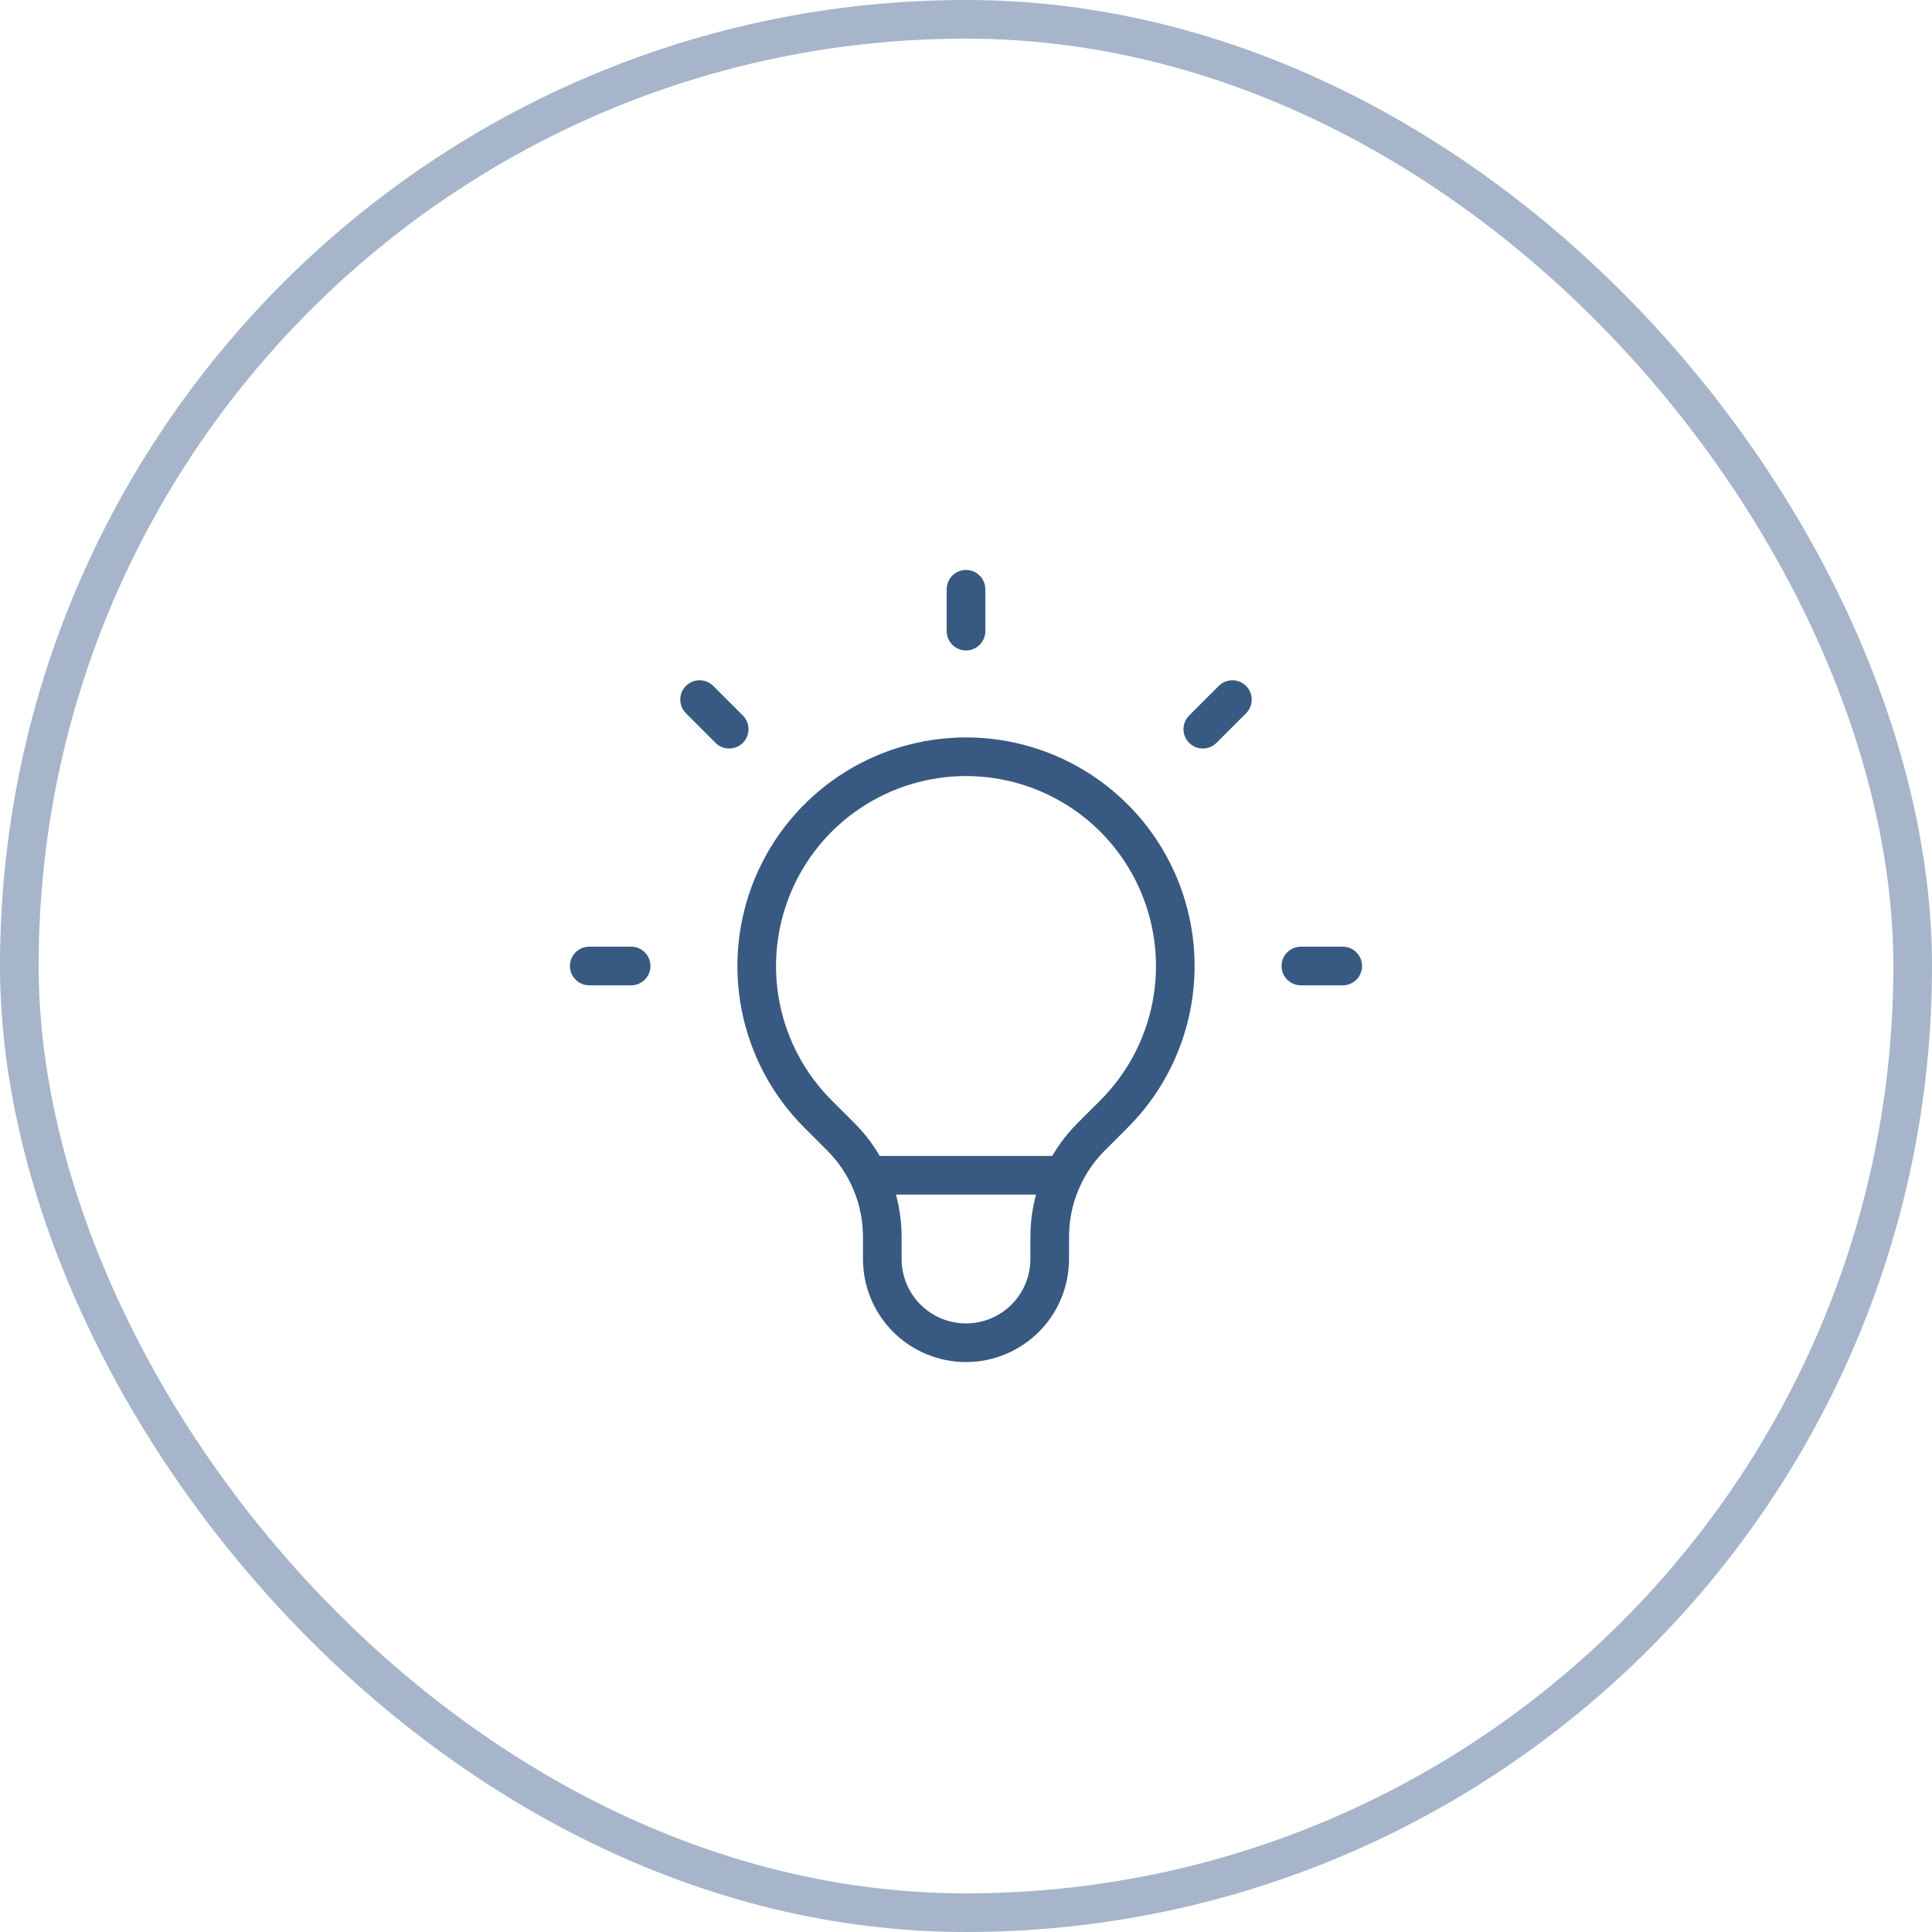 <svg width="100" height="100" viewBox="0 0 100 100" fill="none" xmlns="http://www.w3.org/2000/svg">
<path d="M44.937 60.833H55.061M50 30.5V32.667M63.789 36.211L62.257 37.743M69.5 50H67.333M32.667 50H30.5M37.743 37.743L36.211 36.211M42.339 57.661C40.824 56.146 39.792 54.216 39.375 52.114C38.957 50.013 39.172 47.835 39.992 45.856C40.812 43.876 42.2 42.184 43.982 40.994C45.763 39.804 47.858 39.169 50 39.169C52.142 39.169 54.237 39.804 56.018 40.994C57.8 42.184 59.188 43.876 60.008 45.856C60.828 47.835 61.043 50.013 60.625 52.114C60.208 54.216 59.176 56.146 57.661 57.661L56.474 58.846C55.795 59.525 55.257 60.331 54.889 61.218C54.522 62.105 54.333 63.056 54.333 64.016V65.167C54.333 66.316 53.877 67.418 53.064 68.231C52.252 69.043 51.149 69.5 50 69.5C48.851 69.5 47.748 69.043 46.936 68.231C46.123 67.418 45.667 66.316 45.667 65.167V64.016C45.667 62.077 44.895 60.216 43.526 58.846L42.339 57.661Z" stroke="#385981" stroke-width="2" stroke-linecap="round" stroke-linejoin="round"/>
<rect x="1" y="1" width="98" height="98" rx="49" stroke="#A6B5CA" stroke-width="2"/>
</svg>
